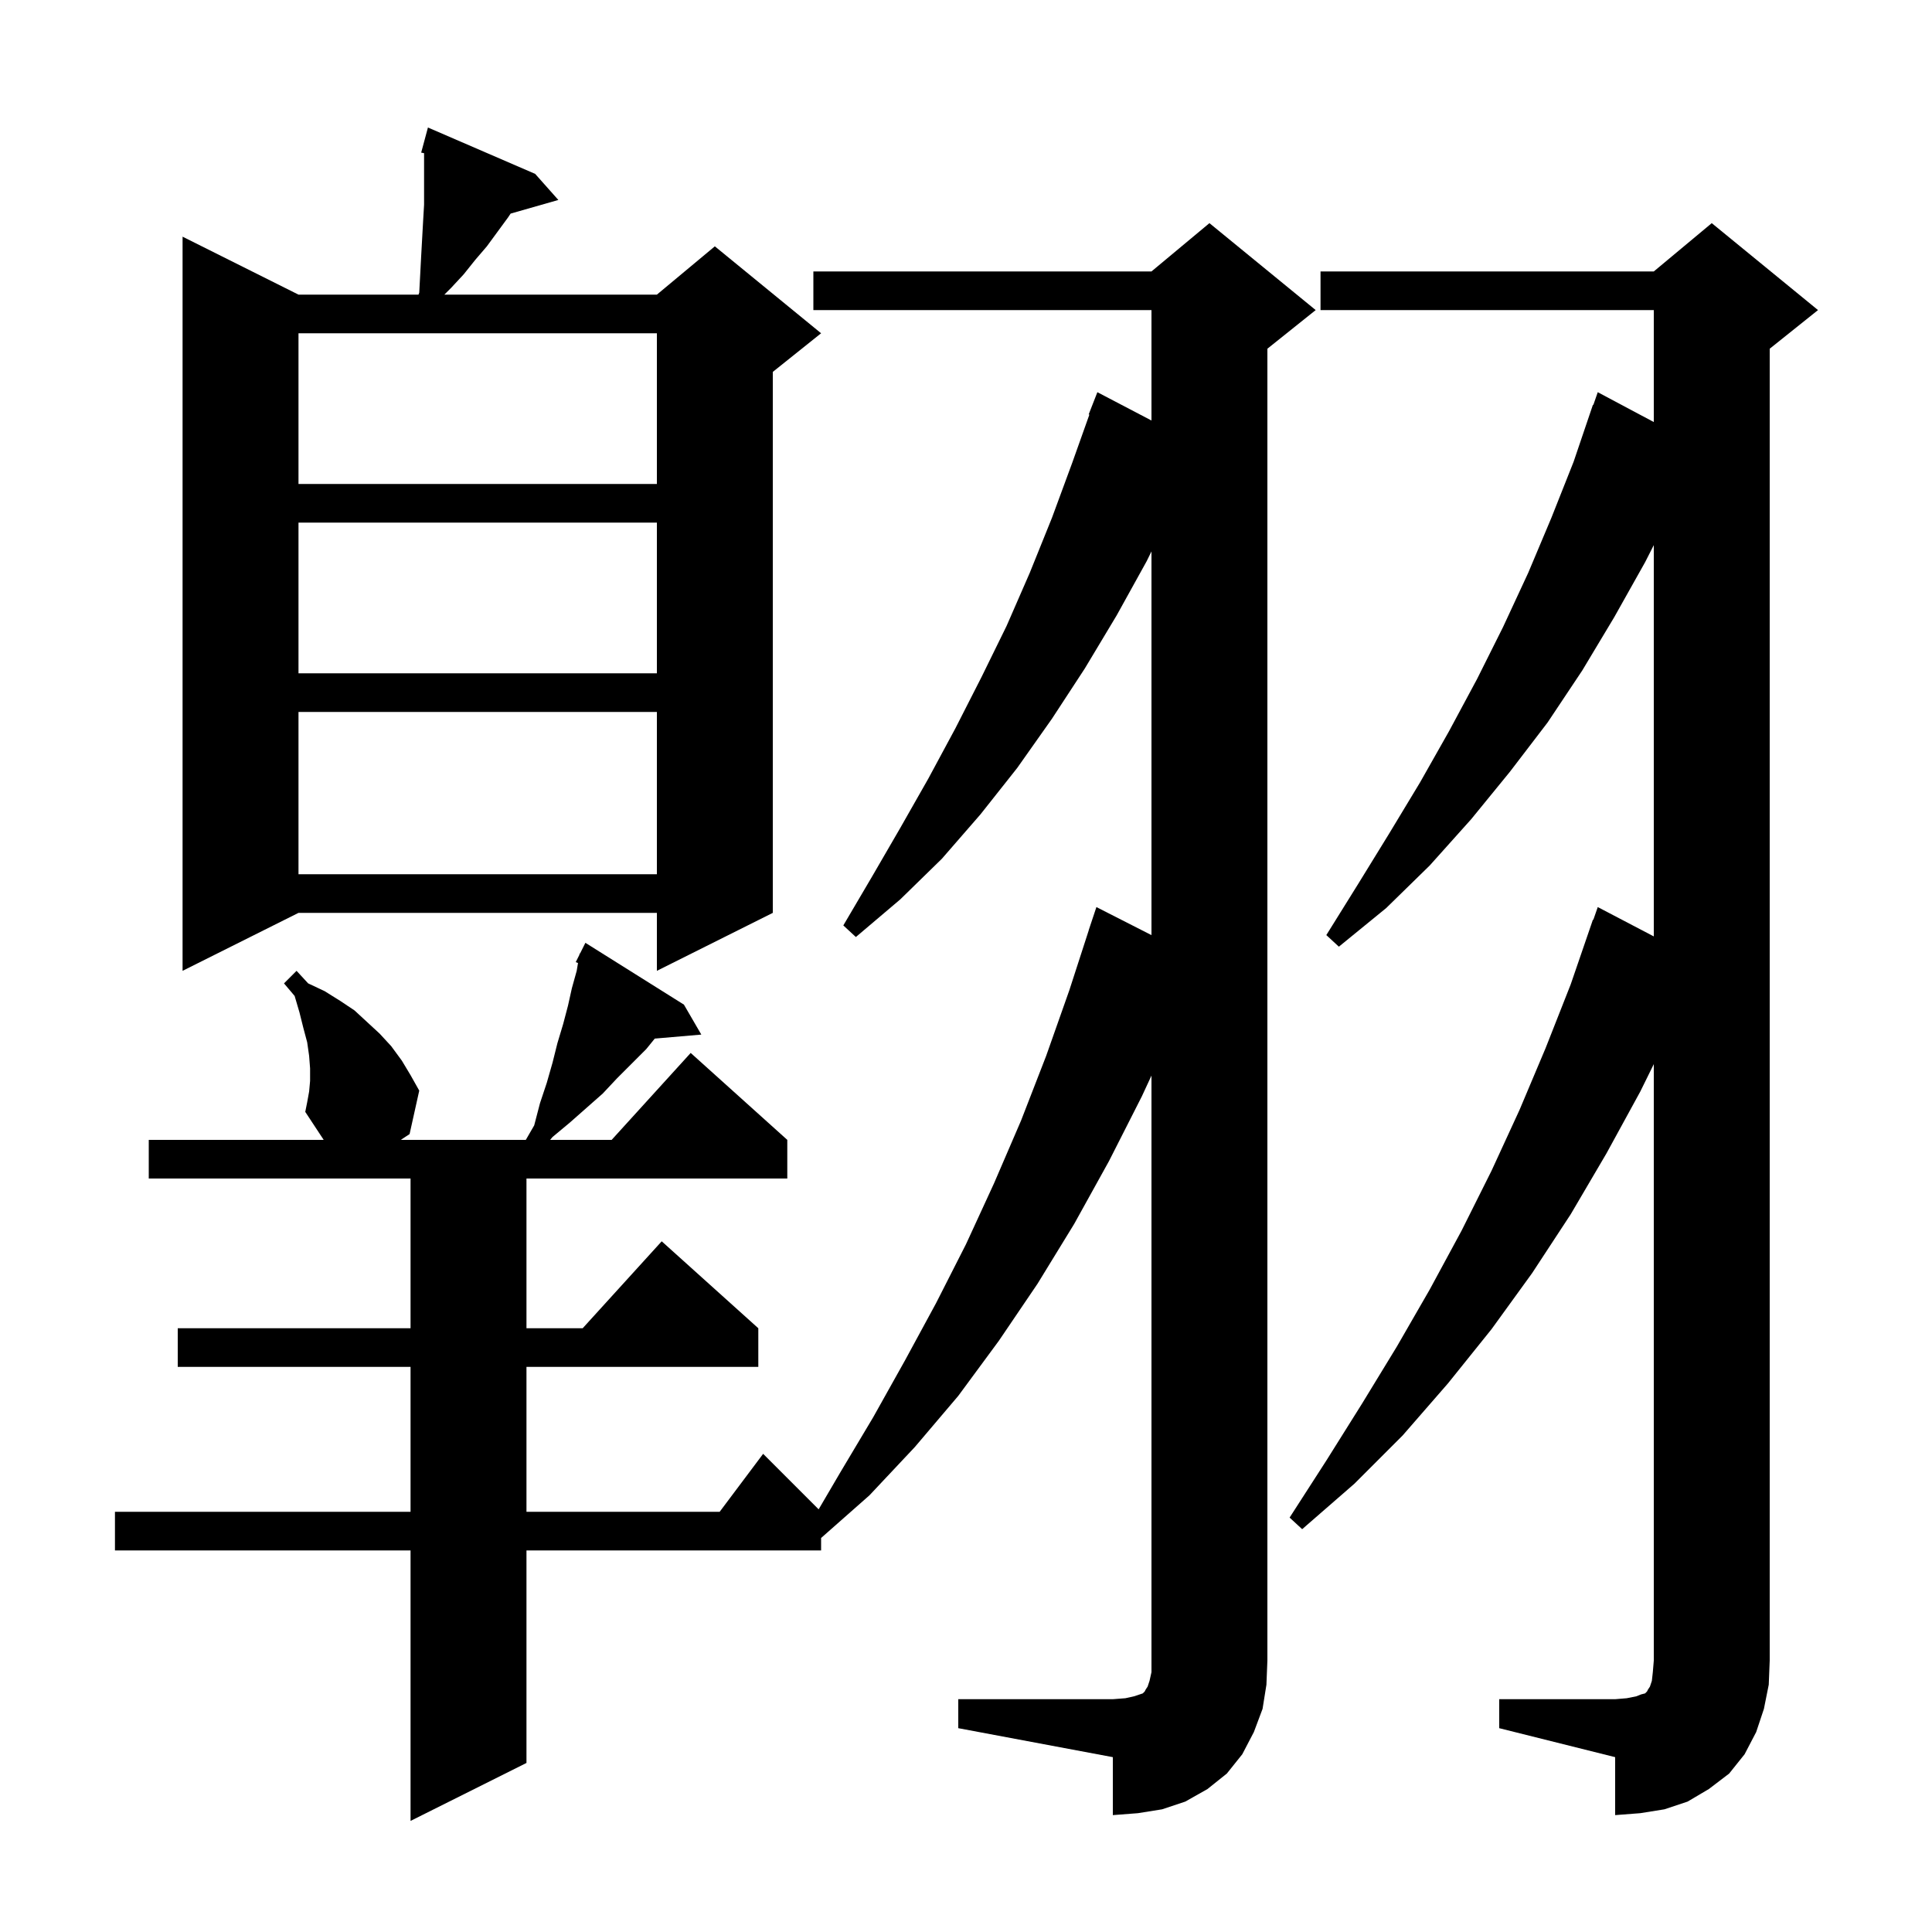 <svg xmlns="http://www.w3.org/2000/svg" xmlns:xlink="http://www.w3.org/1999/xlink" version="1.1" baseProfile="full" viewBox="0 0 200 200" width="200" height="200">
<g fill="black">
<path d="M 155.2 175.9 L 167.2 175.9 L 168.4 175.8 L 169.4 175.6 L 169.9 175.4 L 170.3 175.3 L 170.5 175.1 L 170.6 174.9 L 170.8 174.6 L 171.0 174.0 L 171.1 173.1 L 171.2 171.9 L 171.2 110.158 L 169.8 113.0 L 166.3 119.4 L 162.6 125.7 L 158.6 131.8 L 154.4 137.6 L 149.9 143.2 L 145.2 148.6 L 140.2 153.6 L 134.8 158.3 L 133.5 157.1 L 137.3 151.2 L 141.0 145.3 L 144.6 139.4 L 148.0 133.5 L 151.3 127.4 L 154.4 121.2 L 157.3 114.9 L 160.0 108.5 L 162.6 101.9 L 164.9 95.2 L 164.942 95.216 L 165.4 93.9 L 171.2 96.936 L 171.2 56.43 L 170.3 58.2 L 167.1 63.9 L 163.8 69.4 L 160.2 74.8 L 156.3 79.9 L 152.3 84.8 L 148.0 89.6 L 143.5 94.0 L 138.6 98.0 L 137.3 96.8 L 140.6 91.5 L 143.8 86.3 L 147.0 81.0 L 150.0 75.7 L 152.9 70.3 L 155.6 64.9 L 158.2 59.3 L 160.6 53.6 L 162.9 47.8 L 164.9 41.9 L 164.942 41.917 L 165.4 40.6 L 171.2 43.69 L 171.2 32.1 L 136.7 32.1 L 136.7 28.1 L 171.2 28.1 L 177.2 23.1 L 188.2 32.1 L 183.2 36.1 L 183.2 171.9 L 183.1 174.4 L 182.6 176.9 L 181.8 179.3 L 180.6 181.6 L 179.0 183.6 L 176.9 185.2 L 174.7 186.5 L 172.3 187.3 L 169.8 187.7 L 167.2 187.9 L 167.2 181.9 L 155.2 178.9 Z M 99.2 175.9 L 115.2 175.9 L 116.5 175.8 L 117.4 175.6 L 118.3 175.3 L 118.5 175.1 L 118.6 174.9 L 118.8 174.6 L 119.0 174.0 L 119.2 173.1 L 119.2 111.344 L 118.2 113.5 L 114.8 120.2 L 111.2 126.7 L 107.4 132.9 L 103.4 138.8 L 99.2 144.5 L 94.7 149.8 L 90.0 154.8 L 85.0 159.212 L 85.0 160.5 L 54.5 160.5 L 54.5 182.5 L 42.5 188.5 L 42.5 160.5 L 11.9 160.5 L 11.9 156.5 L 42.5 156.5 L 42.5 141.5 L 18.4 141.5 L 18.4 137.5 L 42.5 137.5 L 42.5 122.0 L 15.4 122.0 L 15.4 118.0 L 33.508 118.0 L 31.6 115.1 L 31.8 114.1 L 32.0 113.0 L 32.1 111.9 L 32.1 110.6 L 32.0 109.3 L 31.8 107.9 L 31.4 106.4 L 31.0 104.8 L 30.5 103.1 L 29.4 101.8 L 30.7 100.5 L 31.9 101.8 L 33.6 102.6 L 35.2 103.6 L 36.7 104.6 L 39.3 107.0 L 40.5 108.3 L 41.6 109.8 L 42.5 111.3 L 43.4 112.9 L 42.4 117.4 L 41.488 118.0 L 54.432 118.0 L 55.3 116.5 L 55.9 114.2 L 56.6 112.1 L 57.2 110.0 L 57.7 108.0 L 58.3 106.0 L 58.8 104.1 L 59.2 102.3 L 59.7 100.5 L 59.835 99.692 L 59.6 99.6 L 59.975 98.85 L 60.0 98.7 L 60.04 98.72 L 60.6 97.6 L 70.8 104.0 L 72.6 107.1 L 67.781 107.515 L 66.9 108.6 L 63.9 111.6 L 62.4 113.2 L 59.0 116.2 L 57.2 117.7 L 56.95 118.0 L 63.318 118.0 L 71.5 109.0 L 81.5 118.0 L 81.5 122.0 L 54.5 122.0 L 54.5 137.5 L 60.318 137.5 L 68.5 128.5 L 78.5 137.5 L 78.5 141.5 L 54.5 141.5 L 54.5 156.5 L 74.5 156.5 L 79.0 150.5 L 84.746 156.246 L 87.0 152.4 L 90.4 146.7 L 93.7 140.8 L 96.9 134.9 L 100.0 128.8 L 102.9 122.5 L 105.7 116.0 L 108.3 109.3 L 110.7 102.5 L 112.708 96.302 L 112.7 96.3 L 113.5 93.9 L 119.2 96.803 L 119.2 57.083 L 118.7 58.1 L 115.6 63.7 L 112.3 69.2 L 108.9 74.4 L 105.3 79.5 L 101.5 84.3 L 97.5 88.9 L 93.2 93.1 L 88.6 97.0 L 87.3 95.8 L 90.3 90.7 L 93.2 85.7 L 96.1 80.6 L 98.9 75.4 L 101.6 70.1 L 104.2 64.8 L 106.6 59.3 L 108.9 53.6 L 111.0 47.9 L 112.772 42.921 L 112.7 42.9 L 113.6 40.6 L 119.2 43.531 L 119.2 32.1 L 84.2 32.1 L 84.2 28.1 L 119.2 28.1 L 125.2 23.1 L 136.2 32.1 L 131.2 36.1 L 131.2 171.9 L 131.1 174.4 L 130.7 176.9 L 129.8 179.3 L 128.6 181.6 L 127.0 183.6 L 125.0 185.2 L 122.7 186.5 L 120.3 187.3 L 117.8 187.7 L 115.2 187.9 L 115.2 181.9 L 99.2 178.9 Z M 55.4 18.0 L 57.8 20.7 L 52.859 22.112 L 52.6 22.5 L 50.4 25.5 L 49.2 26.9 L 48.0 28.4 L 46.7 29.8 L 46.0 30.5 L 68.0 30.5 L 74.0 25.5 L 85.0 34.5 L 80.0 38.5 L 80.0 94.5 L 68.0 100.5 L 68.0 94.5 L 30.9 94.5 L 18.9 100.5 L 18.9 24.5 L 30.9 30.5 L 43.322 30.5 L 43.4 30.3 L 43.6 26.5 L 43.8 22.9 L 43.9 21.2 L 43.9 15.856 L 43.6 15.8 L 44.3 13.2 Z M 30.9 73.7 L 30.9 90.5 L 68.0 90.5 L 68.0 73.7 Z M 30.9 54.1 L 30.9 69.7 L 68.0 69.7 L 68.0 54.1 Z M 30.9 34.5 L 30.9 50.1 L 68.0 50.1 L 68.0 34.5 Z " />
</g>
</svg>
